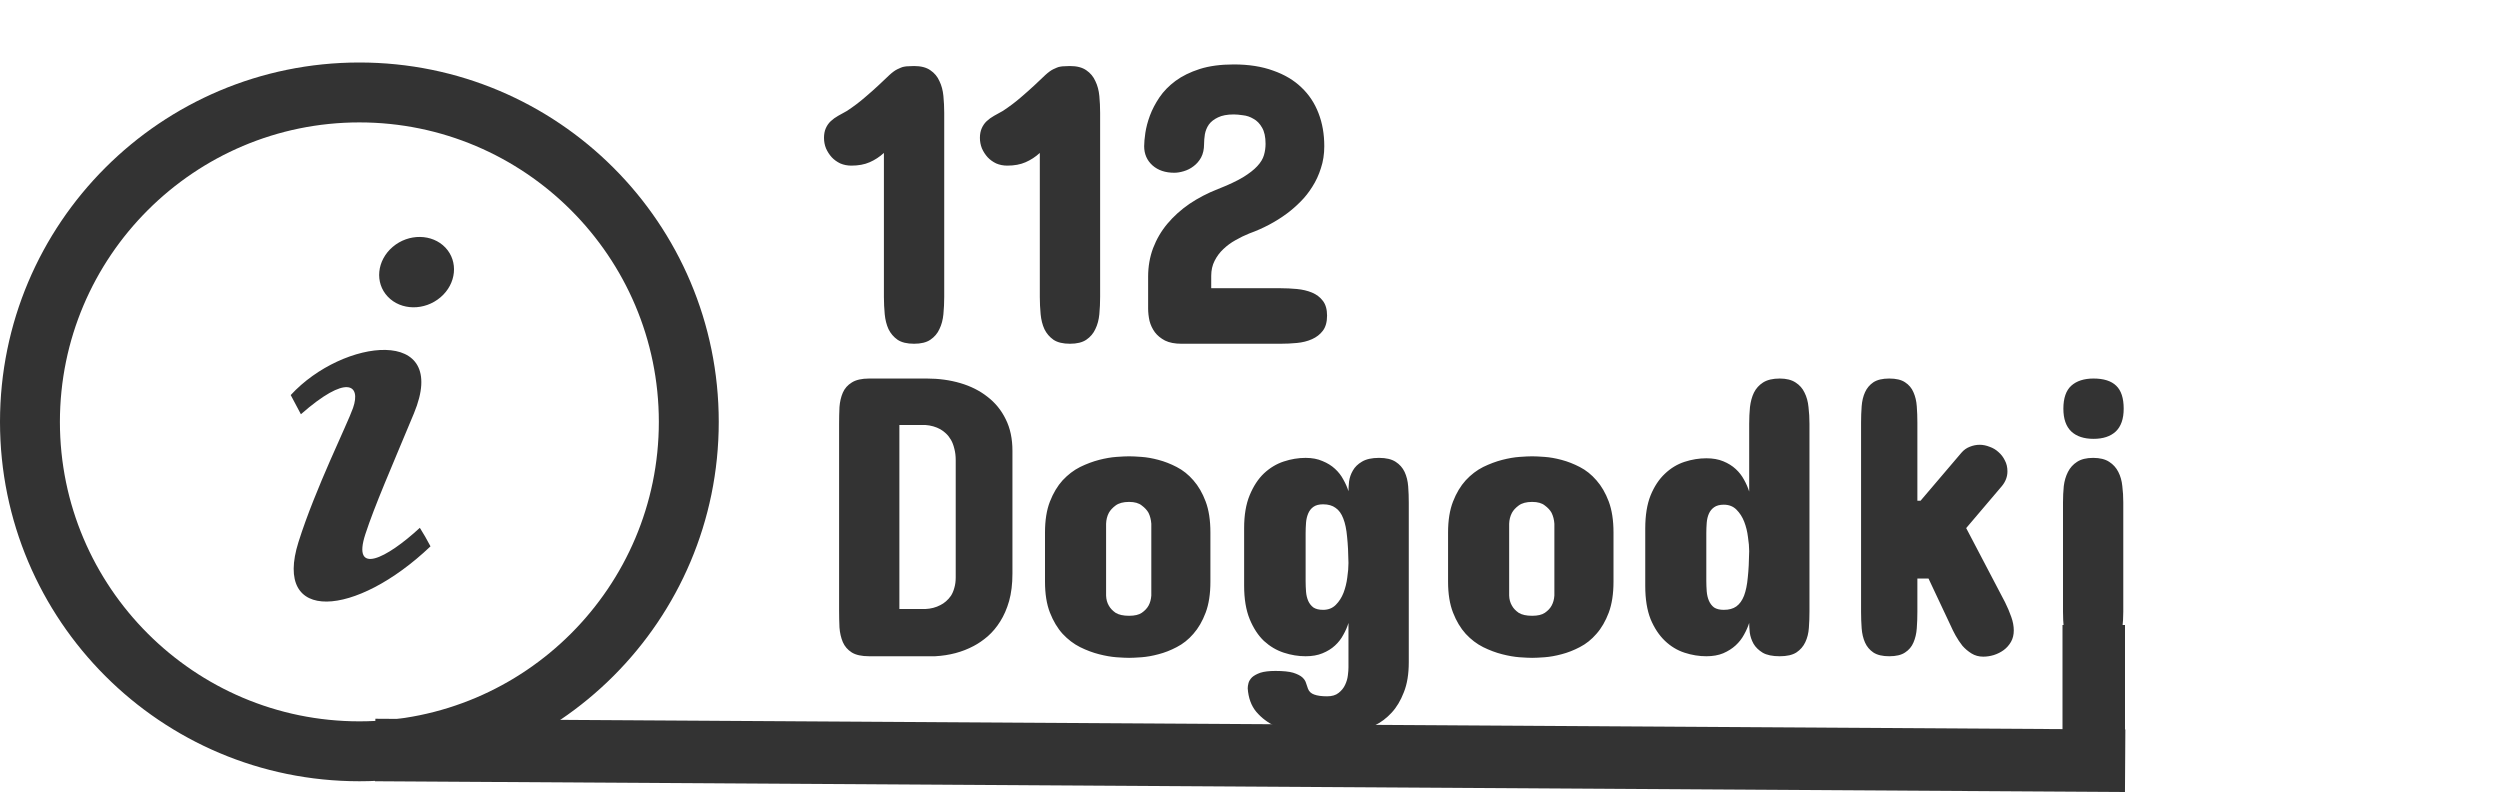 <svg width="80" height="26" viewBox="0 0 80 26" fill="none" xmlns="http://www.w3.org/2000/svg">
<path d="M11.5 3.917C16.784 3.917 21.083 8.216 21.083 13.5C21.083 18.784 16.784 23.083 11.5 23.083C6.216 23.083 1.917 18.784 1.917 13.5C1.917 8.216 6.216 3.917 11.5 3.917ZM11.5 2C5.149 2 0 7.149 0 13.5C0 19.851 5.149 25 11.5 25C17.851 25 23 19.851 23 13.5C23 7.149 17.851 2 11.5 2ZM9.552 17.343C10.092 15.629 11.116 13.575 11.297 13.055C11.559 12.301 11.095 11.967 9.629 13.256L9.303 12.642C10.975 10.824 14.416 10.413 13.245 13.23C12.514 14.988 11.991 16.176 11.692 17.092C11.256 18.427 12.357 17.885 13.435 16.89C13.582 17.129 13.629 17.207 13.776 17.483C11.382 19.762 8.725 19.963 9.552 17.343V17.343ZM14.096 9.514C13.586 9.948 12.831 9.939 12.409 9.493C11.986 9.048 12.057 8.336 12.566 7.901C13.075 7.467 13.831 7.478 14.253 7.923C14.674 8.369 14.605 9.081 14.096 9.514Z" fill="#333333"/>
<path d="M28.285 4.894C28.145 5.021 27.993 5.12 27.828 5.192C27.663 5.264 27.468 5.3 27.244 5.3C27.117 5.3 26.999 5.277 26.889 5.23C26.783 5.179 26.692 5.114 26.616 5.033C26.54 4.949 26.478 4.853 26.432 4.748C26.389 4.642 26.368 4.53 26.368 4.411C26.368 4.293 26.387 4.191 26.425 4.106C26.463 4.018 26.516 3.941 26.584 3.878C26.652 3.814 26.73 3.757 26.819 3.707C26.908 3.656 27.003 3.603 27.105 3.548C27.316 3.408 27.504 3.266 27.669 3.123C27.839 2.979 27.989 2.845 28.12 2.723C28.251 2.596 28.366 2.488 28.463 2.399C28.56 2.31 28.645 2.249 28.717 2.215C28.759 2.194 28.797 2.177 28.831 2.164C28.869 2.147 28.907 2.137 28.945 2.132C28.983 2.124 29.026 2.12 29.072 2.12C29.119 2.115 29.178 2.113 29.25 2.113C29.47 2.113 29.644 2.158 29.77 2.247C29.902 2.335 29.999 2.452 30.062 2.596C30.13 2.735 30.172 2.894 30.189 3.072C30.206 3.25 30.215 3.429 30.215 3.611V9.502C30.215 9.688 30.206 9.872 30.189 10.054C30.172 10.232 30.13 10.391 30.062 10.53C29.999 10.67 29.902 10.784 29.77 10.873C29.644 10.958 29.47 11 29.25 11C29.026 11 28.85 10.958 28.723 10.873C28.596 10.784 28.499 10.67 28.431 10.53C28.368 10.391 28.328 10.232 28.311 10.054C28.294 9.872 28.285 9.688 28.285 9.502V4.894ZM33.274 4.894C33.135 5.021 32.982 5.12 32.817 5.192C32.652 5.264 32.458 5.3 32.233 5.3C32.106 5.3 31.988 5.277 31.878 5.23C31.772 5.179 31.681 5.114 31.605 5.033C31.529 4.949 31.467 4.853 31.421 4.748C31.379 4.642 31.357 4.53 31.357 4.411C31.357 4.293 31.377 4.191 31.415 4.106C31.453 4.018 31.506 3.941 31.573 3.878C31.641 3.814 31.719 3.757 31.808 3.707C31.897 3.656 31.992 3.603 32.094 3.548C32.305 3.408 32.494 3.266 32.659 3.123C32.828 2.979 32.978 2.845 33.109 2.723C33.241 2.596 33.355 2.488 33.452 2.399C33.55 2.31 33.634 2.249 33.706 2.215C33.748 2.194 33.786 2.177 33.82 2.164C33.858 2.147 33.897 2.137 33.935 2.132C33.973 2.124 34.015 2.12 34.062 2.12C34.108 2.115 34.167 2.113 34.239 2.113C34.459 2.113 34.633 2.158 34.76 2.247C34.891 2.335 34.988 2.452 35.052 2.596C35.12 2.735 35.162 2.894 35.179 3.072C35.196 3.25 35.204 3.429 35.204 3.611V9.502C35.204 9.688 35.196 9.872 35.179 10.054C35.162 10.232 35.12 10.391 35.052 10.53C34.988 10.67 34.891 10.784 34.76 10.873C34.633 10.958 34.459 11 34.239 11C34.015 11 33.839 10.958 33.712 10.873C33.585 10.784 33.488 10.67 33.42 10.53C33.357 10.391 33.317 10.232 33.3 10.054C33.283 9.872 33.274 9.688 33.274 9.502V4.894ZM39.482 2.062C39.961 2.062 40.38 2.128 40.739 2.259C41.103 2.386 41.406 2.566 41.647 2.799C41.888 3.027 42.07 3.302 42.193 3.624C42.316 3.941 42.377 4.293 42.377 4.678C42.377 4.932 42.341 5.167 42.269 5.382C42.201 5.598 42.11 5.795 41.996 5.973C41.886 6.15 41.759 6.311 41.615 6.455C41.471 6.599 41.325 6.726 41.177 6.836C40.822 7.098 40.422 7.31 39.977 7.471C39.829 7.53 39.681 7.602 39.533 7.687C39.389 7.767 39.26 7.862 39.146 7.972C39.032 8.078 38.939 8.203 38.867 8.347C38.795 8.486 38.759 8.647 38.759 8.829V9.223H40.968C41.145 9.223 41.323 9.231 41.501 9.248C41.679 9.265 41.84 9.303 41.983 9.362C42.127 9.422 42.244 9.51 42.333 9.629C42.421 9.743 42.466 9.9 42.466 10.099C42.466 10.302 42.421 10.463 42.333 10.581C42.244 10.7 42.127 10.79 41.983 10.854C41.84 10.918 41.679 10.958 41.501 10.975C41.323 10.992 41.145 11 40.968 11H37.807C37.595 11 37.419 10.966 37.28 10.898C37.144 10.826 37.036 10.738 36.956 10.632C36.876 10.522 36.819 10.401 36.785 10.27C36.755 10.135 36.74 10.001 36.74 9.87V8.854C36.74 8.529 36.793 8.224 36.899 7.94C37.009 7.653 37.161 7.392 37.356 7.16C37.555 6.923 37.79 6.711 38.06 6.525C38.336 6.339 38.64 6.18 38.975 6.049C39.309 5.918 39.575 5.793 39.774 5.674C39.973 5.552 40.126 5.433 40.231 5.319C40.342 5.2 40.413 5.082 40.447 4.963C40.481 4.845 40.498 4.724 40.498 4.602C40.498 4.382 40.46 4.208 40.384 4.081C40.312 3.954 40.221 3.861 40.111 3.802C40.005 3.738 39.893 3.7 39.774 3.688C39.66 3.671 39.563 3.662 39.482 3.662C39.271 3.662 39.102 3.694 38.975 3.757C38.848 3.817 38.75 3.893 38.683 3.986C38.619 4.079 38.577 4.183 38.556 4.297C38.539 4.407 38.53 4.513 38.53 4.614C38.53 4.779 38.498 4.921 38.435 5.04C38.372 5.154 38.291 5.247 38.194 5.319C38.101 5.391 37.997 5.444 37.883 5.478C37.773 5.511 37.671 5.528 37.578 5.528C37.29 5.528 37.058 5.45 36.88 5.293C36.702 5.133 36.613 4.927 36.613 4.678C36.613 4.568 36.626 4.426 36.651 4.252C36.677 4.079 36.725 3.895 36.797 3.7C36.869 3.506 36.971 3.311 37.102 3.116C37.233 2.922 37.405 2.746 37.616 2.589C37.828 2.433 38.086 2.306 38.391 2.208C38.695 2.111 39.059 2.062 39.482 2.062ZM29.656 12.113C30.041 12.113 30.399 12.162 30.729 12.259C31.063 12.357 31.353 12.503 31.599 12.697C31.848 12.888 32.043 13.127 32.183 13.415C32.327 13.702 32.398 14.039 32.398 14.424V18.359C32.398 18.689 32.362 18.981 32.291 19.235C32.219 19.485 32.123 19.703 32.005 19.889C31.891 20.071 31.759 20.228 31.611 20.359C31.463 20.486 31.313 20.59 31.161 20.67C30.797 20.865 30.384 20.975 29.923 21H27.815C27.574 21 27.388 20.96 27.257 20.879C27.126 20.795 27.03 20.685 26.971 20.549C26.912 20.41 26.876 20.253 26.863 20.08C26.855 19.906 26.851 19.726 26.851 19.54V13.56C26.851 13.379 26.855 13.201 26.863 13.027C26.876 12.854 26.912 12.699 26.971 12.564C27.03 12.428 27.126 12.321 27.257 12.24C27.388 12.156 27.574 12.113 27.815 12.113H29.656ZM28.78 13.599V19.489H29.605C29.787 19.481 29.95 19.439 30.094 19.362C30.154 19.333 30.213 19.293 30.272 19.242C30.331 19.191 30.384 19.132 30.431 19.064C30.477 18.992 30.513 18.907 30.539 18.81C30.568 18.713 30.583 18.601 30.583 18.474V14.729C30.583 14.589 30.568 14.466 30.539 14.36C30.513 14.25 30.477 14.155 30.431 14.075C30.384 13.994 30.331 13.927 30.272 13.872C30.213 13.817 30.154 13.772 30.094 13.738C29.95 13.658 29.787 13.611 29.605 13.599H28.78ZM33.44 17.039C33.44 16.65 33.492 16.32 33.598 16.049C33.704 15.778 33.839 15.552 34.004 15.37C34.174 15.188 34.36 15.046 34.563 14.944C34.77 14.843 34.974 14.767 35.172 14.716C35.371 14.665 35.555 14.633 35.725 14.621C35.898 14.608 36.033 14.602 36.131 14.602C36.228 14.602 36.361 14.608 36.531 14.621C36.7 14.633 36.88 14.665 37.07 14.716C37.265 14.767 37.46 14.843 37.654 14.944C37.853 15.046 38.031 15.188 38.188 15.37C38.348 15.552 38.48 15.778 38.581 16.049C38.683 16.32 38.733 16.65 38.733 17.039V18.613C38.733 19.003 38.683 19.333 38.581 19.604C38.48 19.874 38.348 20.101 38.188 20.283C38.031 20.465 37.853 20.606 37.654 20.708C37.46 20.81 37.265 20.886 37.07 20.936C36.88 20.987 36.7 21.019 36.531 21.032C36.361 21.044 36.228 21.051 36.131 21.051C36.033 21.051 35.898 21.044 35.725 21.032C35.555 21.019 35.371 20.987 35.172 20.936C34.974 20.886 34.77 20.81 34.563 20.708C34.36 20.606 34.174 20.465 34.004 20.283C33.839 20.101 33.704 19.874 33.598 19.604C33.492 19.333 33.44 19.003 33.44 18.613V17.039ZM35.395 19.058C35.399 19.18 35.428 19.288 35.483 19.381C35.53 19.466 35.602 19.542 35.699 19.61C35.801 19.673 35.945 19.705 36.131 19.705C36.309 19.705 36.444 19.673 36.537 19.61C36.634 19.542 36.706 19.466 36.753 19.381C36.804 19.288 36.833 19.18 36.842 19.058V16.76C36.833 16.633 36.804 16.516 36.753 16.411C36.706 16.326 36.634 16.248 36.537 16.176C36.444 16.1 36.309 16.061 36.131 16.061C35.945 16.061 35.801 16.1 35.699 16.176C35.602 16.248 35.53 16.326 35.483 16.411C35.428 16.516 35.399 16.633 35.395 16.76V19.058ZM45.081 21.19C45.081 21.571 45.028 21.893 44.922 22.155C44.821 22.418 44.69 22.636 44.529 22.809C44.368 22.983 44.188 23.118 43.989 23.215C43.795 23.313 43.602 23.385 43.412 23.431C43.225 23.482 43.054 23.512 42.898 23.52C42.741 23.533 42.622 23.539 42.542 23.539C42.242 23.539 41.941 23.518 41.641 23.476C41.34 23.433 41.065 23.355 40.815 23.241C40.57 23.127 40.365 22.972 40.2 22.777C40.039 22.583 39.948 22.333 39.927 22.028C39.927 21.977 39.935 21.92 39.952 21.857C39.969 21.794 40.007 21.732 40.066 21.673C40.126 21.618 40.215 21.569 40.333 21.527C40.452 21.489 40.612 21.47 40.815 21.47C41.061 21.47 41.249 21.489 41.38 21.527C41.512 21.569 41.609 21.618 41.672 21.673C41.736 21.732 41.776 21.794 41.793 21.857C41.814 21.925 41.835 21.986 41.856 22.041C41.89 22.13 41.956 22.191 42.053 22.225C42.155 22.263 42.292 22.282 42.466 22.282C42.622 22.282 42.745 22.246 42.834 22.174C42.927 22.102 42.997 22.016 43.044 21.914C43.09 21.817 43.12 21.715 43.132 21.609C43.145 21.508 43.151 21.423 43.151 21.355V19.934C43.113 20.061 43.058 20.188 42.986 20.314C42.919 20.441 42.83 20.556 42.72 20.657C42.61 20.759 42.476 20.841 42.32 20.905C42.167 20.968 41.988 21 41.78 21C41.547 21 41.315 20.962 41.082 20.886C40.849 20.81 40.638 20.685 40.447 20.511C40.261 20.334 40.109 20.101 39.99 19.813C39.872 19.525 39.812 19.168 39.812 18.74V16.899C39.812 16.48 39.872 16.129 39.99 15.846C40.109 15.558 40.261 15.325 40.447 15.148C40.638 14.97 40.849 14.843 41.082 14.767C41.315 14.69 41.547 14.652 41.78 14.652C41.988 14.652 42.167 14.686 42.32 14.754C42.476 14.817 42.61 14.9 42.72 15.002C42.83 15.103 42.919 15.217 42.986 15.344C43.058 15.471 43.113 15.596 43.151 15.719C43.151 15.634 43.158 15.53 43.17 15.408C43.187 15.285 43.227 15.169 43.291 15.059C43.355 14.944 43.452 14.849 43.583 14.773C43.714 14.693 43.896 14.652 44.129 14.652C44.357 14.652 44.535 14.695 44.662 14.779C44.789 14.86 44.884 14.968 44.948 15.103C45.011 15.238 45.049 15.393 45.062 15.566C45.075 15.736 45.081 15.909 45.081 16.087V21.19ZM41.78 18.601C41.78 18.711 41.785 18.821 41.793 18.931C41.801 19.041 41.825 19.14 41.863 19.229C41.901 19.314 41.956 19.384 42.028 19.439C42.104 19.489 42.208 19.515 42.339 19.515C42.504 19.515 42.639 19.462 42.745 19.356C42.851 19.25 42.933 19.121 42.993 18.969C43.052 18.812 43.092 18.649 43.113 18.48C43.139 18.306 43.151 18.152 43.151 18.017C43.147 17.695 43.132 17.416 43.107 17.179C43.086 16.942 43.046 16.747 42.986 16.595C42.927 16.438 42.845 16.324 42.739 16.252C42.637 16.176 42.504 16.138 42.339 16.138C42.208 16.138 42.104 16.165 42.028 16.22C41.956 16.271 41.901 16.341 41.863 16.43C41.825 16.519 41.801 16.618 41.793 16.728C41.785 16.838 41.78 16.95 41.78 17.064V18.601ZM46.338 17.039C46.338 16.65 46.391 16.32 46.497 16.049C46.602 15.778 46.738 15.552 46.903 15.37C47.072 15.188 47.258 15.046 47.461 14.944C47.669 14.843 47.872 14.767 48.071 14.716C48.27 14.665 48.454 14.633 48.623 14.621C48.797 14.608 48.932 14.602 49.029 14.602C49.127 14.602 49.26 14.608 49.429 14.621C49.599 14.633 49.778 14.665 49.969 14.716C50.163 14.767 50.358 14.843 50.553 14.944C50.752 15.046 50.929 15.188 51.086 15.37C51.247 15.552 51.378 15.778 51.48 16.049C51.581 16.32 51.632 16.65 51.632 17.039V18.613C51.632 19.003 51.581 19.333 51.48 19.604C51.378 19.874 51.247 20.101 51.086 20.283C50.929 20.465 50.752 20.606 50.553 20.708C50.358 20.81 50.163 20.886 49.969 20.936C49.778 20.987 49.599 21.019 49.429 21.032C49.26 21.044 49.127 21.051 49.029 21.051C48.932 21.051 48.797 21.044 48.623 21.032C48.454 21.019 48.27 20.987 48.071 20.936C47.872 20.886 47.669 20.81 47.461 20.708C47.258 20.606 47.072 20.465 46.903 20.283C46.738 20.101 46.602 19.874 46.497 19.604C46.391 19.333 46.338 19.003 46.338 18.613V17.039ZM48.293 19.058C48.297 19.18 48.327 19.288 48.382 19.381C48.428 19.466 48.5 19.542 48.598 19.61C48.699 19.673 48.843 19.705 49.029 19.705C49.207 19.705 49.342 19.673 49.435 19.61C49.533 19.542 49.605 19.466 49.651 19.381C49.702 19.288 49.732 19.18 49.74 19.058V16.76C49.732 16.633 49.702 16.516 49.651 16.411C49.605 16.326 49.533 16.248 49.435 16.176C49.342 16.1 49.207 16.061 49.029 16.061C48.843 16.061 48.699 16.1 48.598 16.176C48.5 16.248 48.428 16.326 48.382 16.411C48.327 16.516 48.297 16.633 48.293 16.76V19.058ZM57.903 19.565C57.903 19.743 57.897 19.919 57.884 20.092C57.872 20.262 57.834 20.414 57.77 20.549C57.706 20.685 57.611 20.795 57.484 20.879C57.357 20.96 57.18 21 56.951 21C56.718 21 56.536 20.962 56.405 20.886C56.274 20.805 56.177 20.71 56.113 20.6C56.05 20.486 56.01 20.367 55.993 20.245C55.98 20.122 55.974 20.018 55.974 19.934C55.935 20.056 55.88 20.181 55.809 20.308C55.741 20.435 55.652 20.549 55.542 20.651C55.432 20.752 55.299 20.837 55.142 20.905C54.99 20.968 54.81 21 54.602 21C54.37 21 54.137 20.962 53.904 20.886C53.672 20.81 53.462 20.683 53.276 20.505C53.09 20.327 52.937 20.096 52.819 19.813C52.705 19.525 52.648 19.172 52.648 18.753V16.912C52.648 16.489 52.705 16.136 52.819 15.852C52.937 15.564 53.09 15.334 53.276 15.16C53.462 14.982 53.672 14.855 53.904 14.779C54.137 14.703 54.37 14.665 54.602 14.665C54.81 14.665 54.99 14.697 55.142 14.76C55.299 14.824 55.432 14.906 55.542 15.008C55.652 15.109 55.741 15.224 55.809 15.351C55.88 15.477 55.935 15.604 55.974 15.731V13.56C55.974 13.379 55.982 13.201 55.999 13.027C56.02 12.85 56.062 12.695 56.126 12.564C56.194 12.428 56.291 12.321 56.418 12.24C56.549 12.156 56.727 12.113 56.951 12.113C57.163 12.113 57.332 12.156 57.459 12.24C57.586 12.321 57.681 12.428 57.745 12.564C57.812 12.695 57.855 12.85 57.872 13.027C57.893 13.201 57.903 13.379 57.903 13.56V19.565ZM54.602 18.588C54.602 18.702 54.607 18.814 54.615 18.924C54.624 19.034 54.647 19.134 54.685 19.223C54.723 19.311 54.778 19.384 54.85 19.439C54.926 19.489 55.03 19.515 55.161 19.515C55.326 19.515 55.459 19.479 55.561 19.407C55.667 19.331 55.749 19.216 55.809 19.064C55.868 18.907 55.908 18.713 55.929 18.48C55.955 18.243 55.969 17.962 55.974 17.636C55.974 17.505 55.961 17.354 55.935 17.185C55.914 17.012 55.874 16.849 55.815 16.696C55.756 16.544 55.673 16.415 55.567 16.309C55.462 16.203 55.326 16.15 55.161 16.15C55.03 16.15 54.926 16.178 54.85 16.233C54.778 16.284 54.723 16.351 54.685 16.436C54.647 16.521 54.624 16.618 54.615 16.728C54.607 16.834 54.602 16.942 54.602 17.052V18.588ZM59.554 13.523C59.554 13.345 59.56 13.171 59.573 13.002C59.585 12.833 59.621 12.682 59.681 12.551C59.74 12.42 59.829 12.314 59.947 12.234C60.07 12.153 60.239 12.113 60.455 12.113C60.675 12.113 60.844 12.153 60.963 12.234C61.086 12.314 61.175 12.42 61.23 12.551C61.289 12.682 61.325 12.833 61.337 13.002C61.35 13.171 61.356 13.345 61.356 13.523V16.023H61.458L62.766 14.487C62.842 14.398 62.931 14.335 63.032 14.297C63.134 14.255 63.24 14.233 63.35 14.233C63.455 14.233 63.561 14.255 63.667 14.297C63.777 14.335 63.872 14.392 63.953 14.468C64.037 14.54 64.105 14.629 64.156 14.735C64.211 14.836 64.238 14.953 64.238 15.084C64.238 15.253 64.179 15.41 64.061 15.554L62.918 16.899L64.162 19.273C64.238 19.426 64.304 19.58 64.359 19.737C64.414 19.889 64.441 20.035 64.441 20.175C64.441 20.31 64.412 20.431 64.353 20.537C64.293 20.642 64.215 20.731 64.118 20.803C64.025 20.871 63.919 20.924 63.8 20.962C63.686 20.996 63.574 21.013 63.464 21.013C63.324 21.013 63.199 20.979 63.089 20.911C62.979 20.843 62.882 20.761 62.797 20.664C62.717 20.562 62.645 20.454 62.581 20.34C62.518 20.226 62.465 20.12 62.423 20.023L61.712 18.512H61.356V19.578C61.356 19.756 61.35 19.931 61.337 20.105C61.325 20.274 61.289 20.427 61.23 20.562C61.175 20.693 61.086 20.799 60.963 20.879C60.844 20.96 60.675 21 60.455 21C60.239 21 60.07 20.96 59.947 20.879C59.829 20.799 59.74 20.693 59.681 20.562C59.621 20.427 59.585 20.274 59.573 20.105C59.56 19.931 59.554 19.756 59.554 19.578V13.523ZM66.016 16.074C66.016 15.896 66.024 15.723 66.041 15.554C66.062 15.384 66.107 15.234 66.174 15.103C66.242 14.968 66.339 14.86 66.466 14.779C66.593 14.695 66.765 14.652 66.981 14.652C67.196 14.652 67.368 14.695 67.495 14.779C67.622 14.86 67.719 14.968 67.787 15.103C67.854 15.234 67.897 15.384 67.914 15.554C67.935 15.723 67.945 15.896 67.945 16.074V19.578C67.945 19.756 67.935 19.931 67.914 20.105C67.897 20.274 67.854 20.427 67.787 20.562C67.719 20.693 67.622 20.799 67.495 20.879C67.368 20.96 67.196 21 66.981 21C66.765 21 66.593 20.96 66.466 20.879C66.339 20.799 66.242 20.693 66.174 20.562C66.107 20.427 66.062 20.274 66.041 20.105C66.024 19.931 66.016 19.756 66.016 19.578V16.074ZM67.958 13.078C67.958 13.404 67.873 13.647 67.704 13.808C67.535 13.965 67.298 14.043 66.993 14.043C66.689 14.043 66.451 13.965 66.282 13.808C66.113 13.647 66.028 13.404 66.028 13.078C66.028 12.74 66.113 12.494 66.282 12.342C66.451 12.19 66.689 12.113 66.993 12.113C67.319 12.113 67.56 12.19 67.717 12.342C67.878 12.494 67.958 12.74 67.958 13.078Z" fill="#333333"/>
<line x1="12.006" y1="24" x2="68.005" y2="24.344" stroke="#333333" stroke-width="2"/>
<line x1="67" y1="20" x2="67" y2="25" stroke="#333333" stroke-width="2"/>
</svg>

